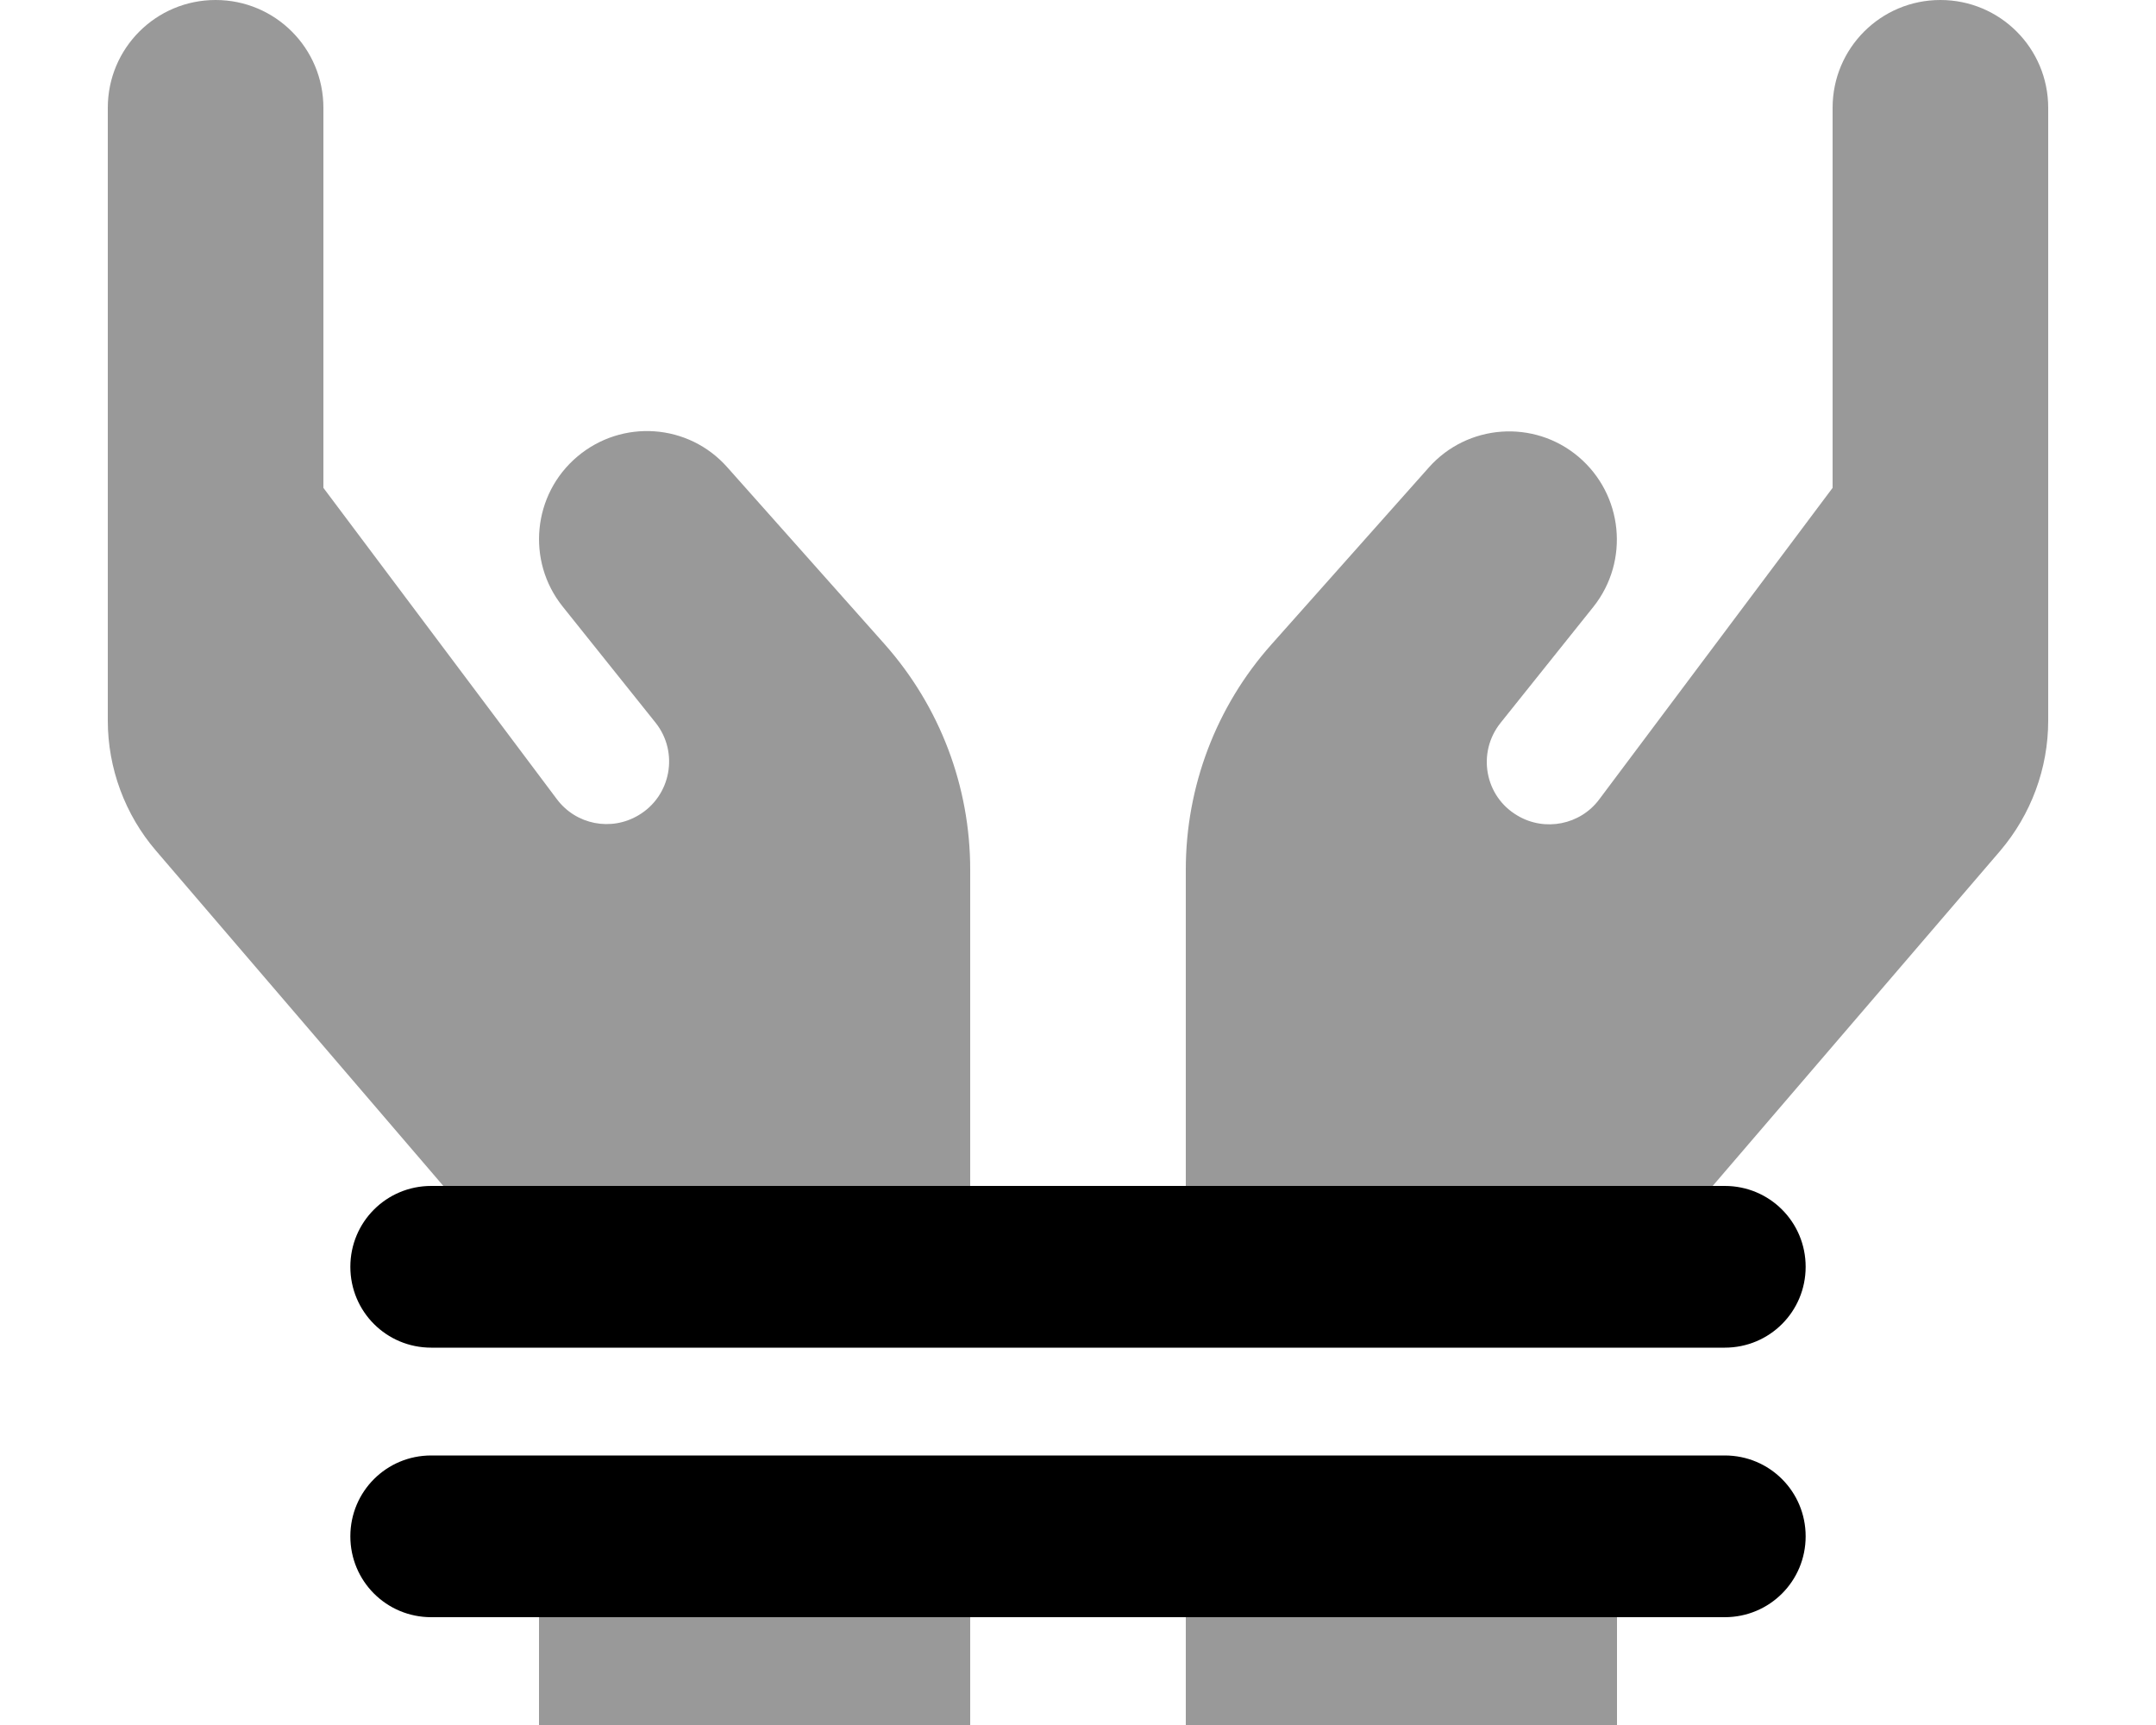 <svg fill="currentColor" xmlns="http://www.w3.org/2000/svg" viewBox="0 0 640 512"><!--! Font Awesome Pro 6.4.0 by @fontawesome - https://fontawesome.com License - https://fontawesome.com/license (Commercial License) Copyright 2023 Fonticons, Inc. --><defs><style>.fa-secondary{opacity:.4}</style></defs><path class="fa-primary" d="M128 352c-13.3 0-24 10.7-24 24s10.7 24 24 24H512c13.3 0 24-10.7 24-24s-10.7-24-24-24H128zm0 80c-13.3 0-24 10.7-24 24s10.7 24 24 24H512c13.3 0 24-10.7 24-24s-10.7-24-24-24H128z"/><path class="fa-secondary" d="M64 0C81.7 0 96 14.3 96 32V96v48.8l69.3 92.4c5.7 7.6 16.1 9.6 24.2 4.8c9.7-5.7 12.1-18.7 5.1-27.5L167 180c-10.8-13.5-8.9-33.3 4.4-44.5s33-9.8 44.5 3.2l46.7 52.5C279 209.7 288 233.4 288 258.1V320v32H131.6L46.3 252.5C37.1 241.8 32 228 32 213.9V192 155.8v-.7V96 32C32 14.3 46.3 0 64 0zm96 480H288v32H160V480zm192 0H480v32H352V480zM508.4 352H352V320 258.1c0-24.6 9-48.4 25.4-66.8l46.7-52.5c11.5-13 31.3-14.4 44.5-3.2s15.2 30.9 4.4 44.5l-27.6 34.5c-7 8.8-4.7 21.8 5.1 27.5c8.1 4.8 18.6 2.7 24.2-4.8L544 144.8V96 32c0-17.7 14.3-32 32-32s32 14.3 32 32V96v59.1 .7V192v21.9c0 14.2-5.1 27.9-14.3 38.7L508.4 352z"/></svg>